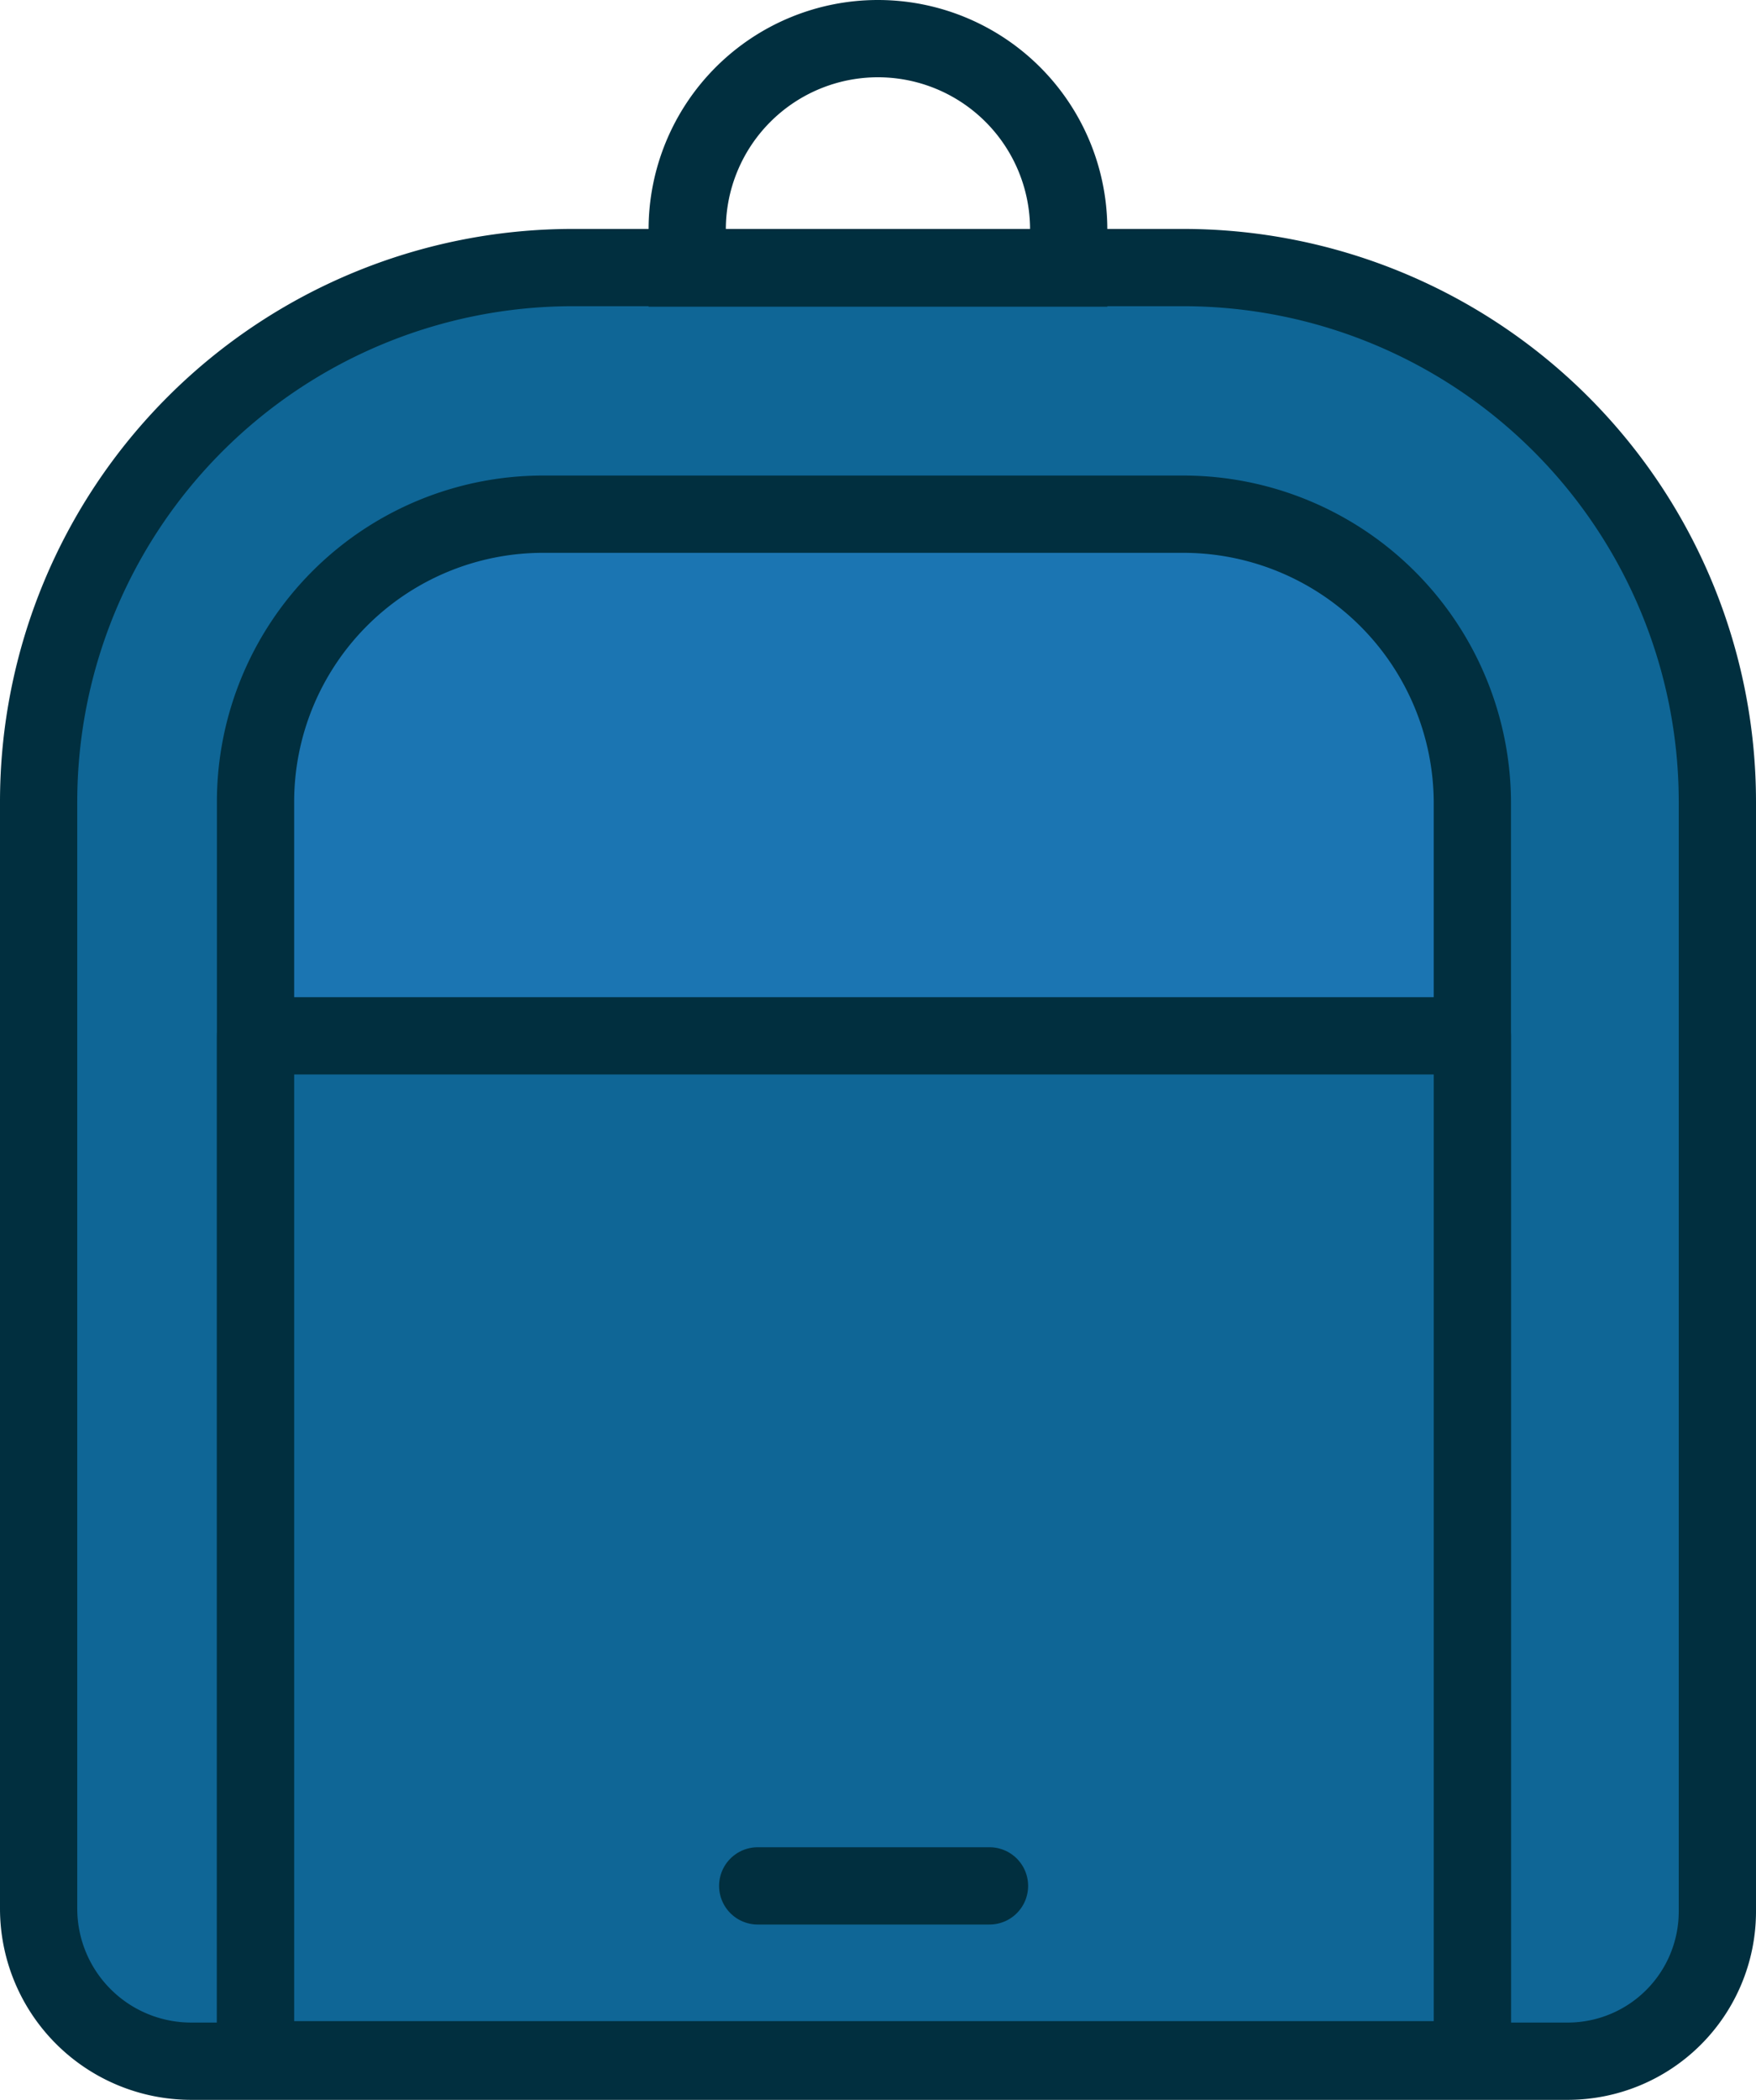 <svg id="Layer_1" data-name="Layer 1" xmlns="http://www.w3.org/2000/svg" viewBox="0 0 181.83 217.38"><defs><style>.cls-1{fill:#0f6696;}.cls-1,.cls-2,.cls-3,.cls-4{stroke:#012f3f;stroke-width:8px;}.cls-1,.cls-2,.cls-3{stroke-linecap:round;}.cls-1,.cls-2{stroke-linejoin:round;}.cls-2{fill:#1b75b2;}.cls-3{fill:#fff;}.cls-4{fill:none;}</style></defs><title>backPackFloat</title><path class="cls-1" d="M59.31,27.7h63.21A55.31,55.31,0,0,1,177.83,83V197.88a15.5,15.5,0,0,1-15.5,15.5H19.8A15.8,15.8,0,0,1,4,197.58V83A55.31,55.31,0,0,1,59.31,27.7Z"/><path class="cls-2" d="M56.24,53.23h66.28a29.94,29.94,0,0,1,29.94,29.94V213.23a0,0,0,0,1,0,0h-126a0,0,0,0,1,0,0V83A29.78,29.78,0,0,1,56.24,53.23Z"/><rect class="cls-1" x="26.46" y="107.23" width="126" height="106"/><line class="cls-3" x1="78.46" y1="195.23" x2="102.46" y2="195.23"/><path class="cls-4" d="M90.91,4h0a19.75,19.75,0,0,1,19.75,19.75v4a0,0,0,0,1,0,0H71.16a0,0,0,0,1,0,0v-4A19.75,19.75,0,0,1,90.91,4Z"/></svg>